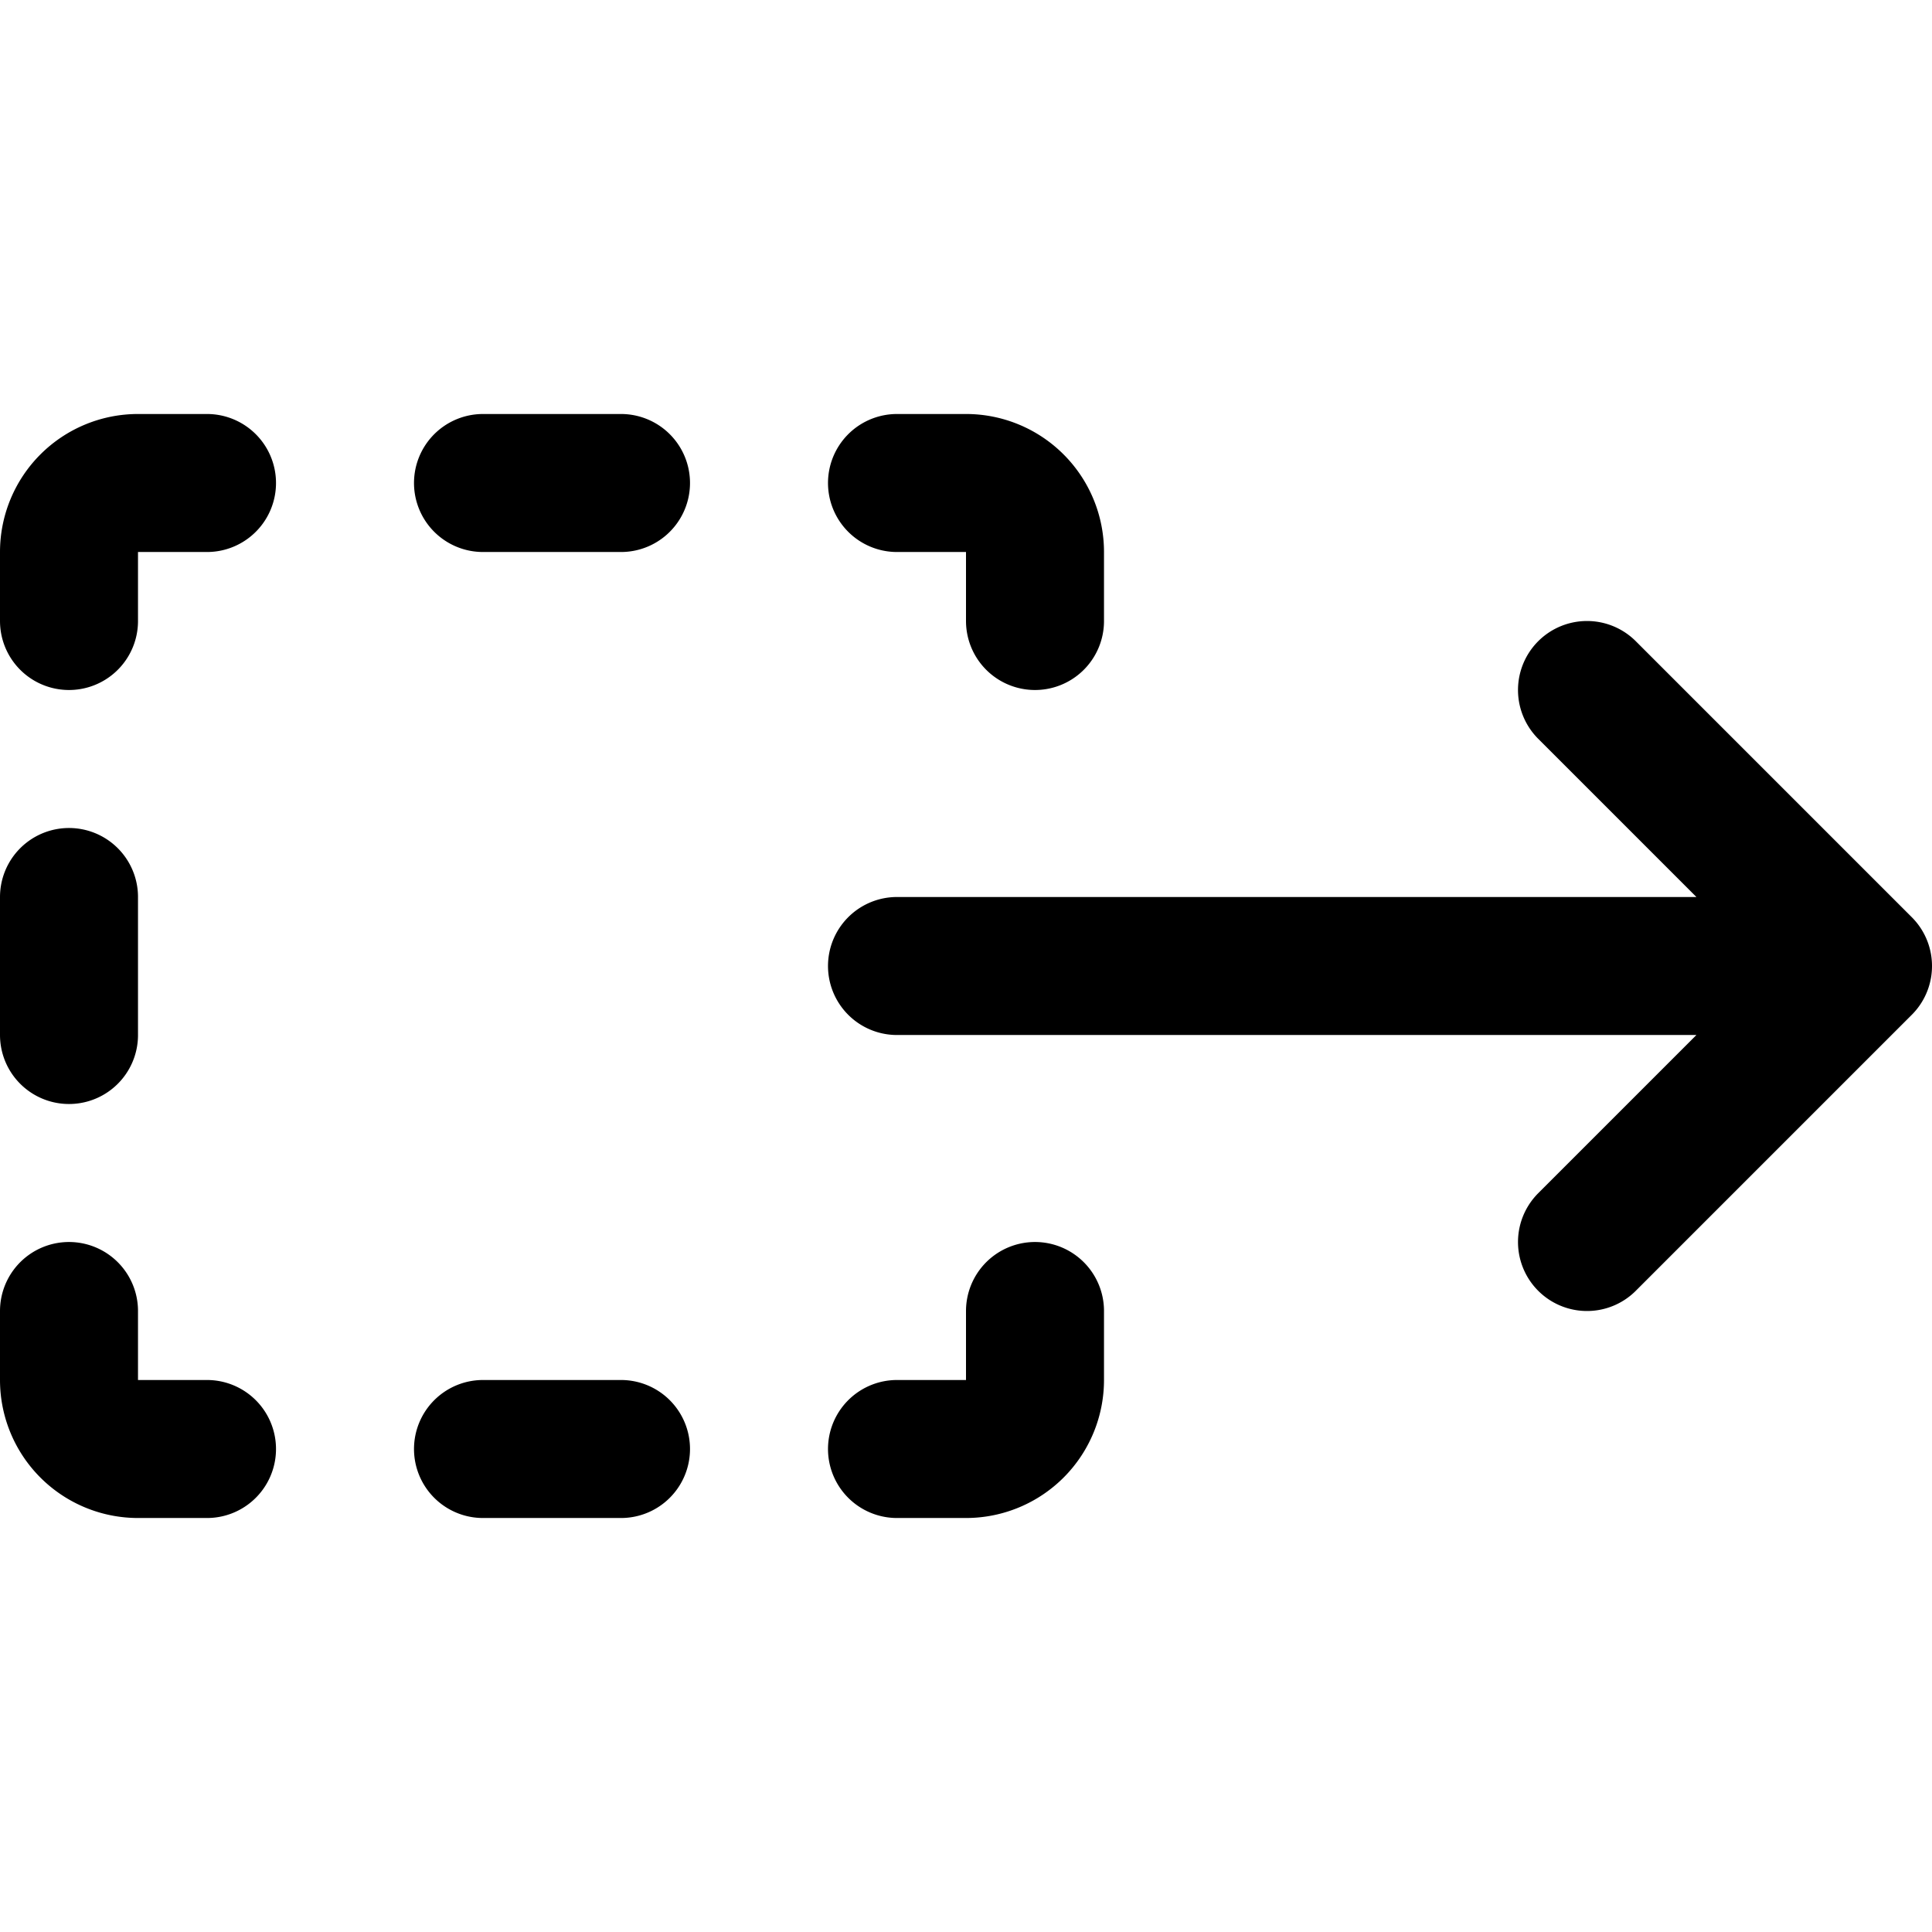 <svg focusable="false" xmlns="http://www.w3.org/2000/svg" fill="none" role="img" aria-label="Icon" viewBox="0 0 14 14">
  <path d="m11.5 5 2 2-2 2m2-2h-7m-6-2.5V4a.5.5 0 0 1 .5-.5h.5m2 0h1m2 0H7a.5.5 0 0 1 .5.5v.5m-7 2v1m0 2v.5a.5.5 0 0 0 .5.5h.5m2 0h1m2 0H7a.5.5 0 0 0 .5-.5v-.5" stroke="currentColor" stroke-linecap="round" stroke-linejoin="round"/>
</svg>
